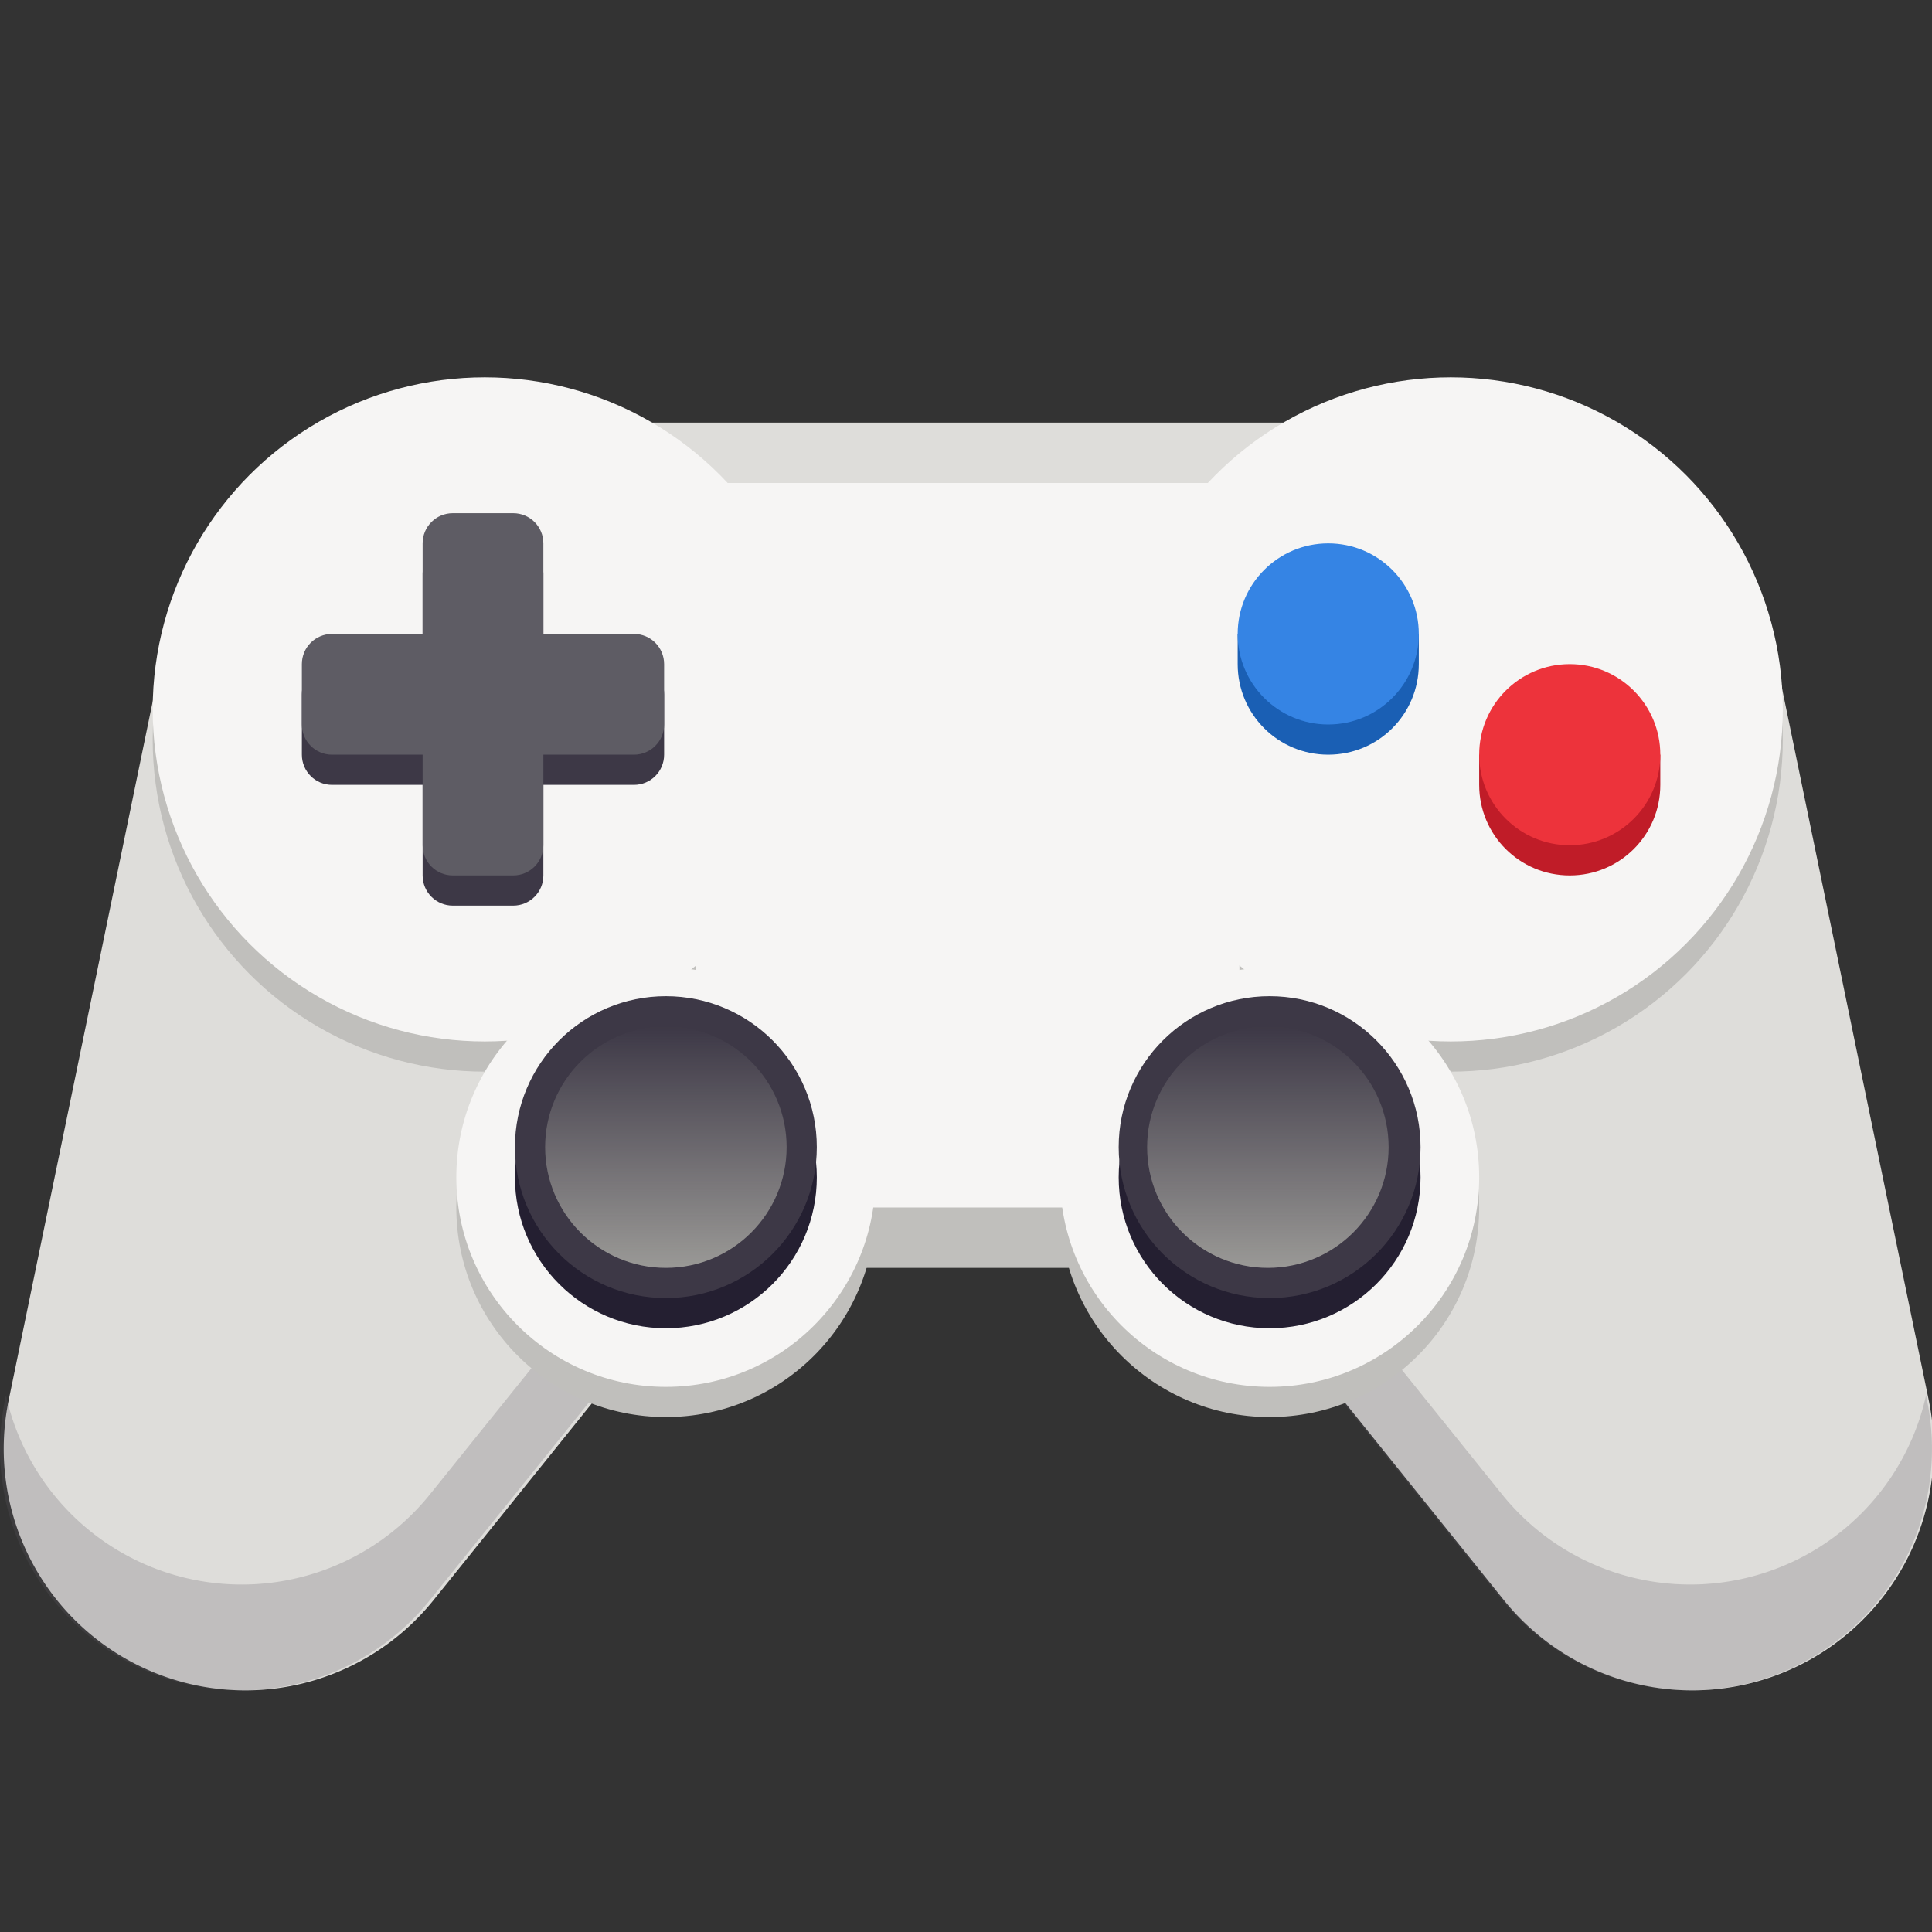 <svg xmlns="http://www.w3.org/2000/svg" xmlns:xlink="http://www.w3.org/1999/xlink" width="128" height="128" version="1.0"><rect width="100%" height="100%" fill="#333333" stroke="none"/><defs><linearGradient id="h"><stop offset="0" stop-color="#9a999d"/><stop offset="1" stop-color="#87848e"/></linearGradient><linearGradient id="g"><stop offset="0" stop-color="#dddcdb"/><stop offset="1" stop-color="#b5b4b1" stop-opacity=".969"/></linearGradient><linearGradient id="f"><stop offset="0" stop-color="#dddcdb"/><stop offset="1" stop-color="#c0bfbc" stop-opacity=".971"/></linearGradient><linearGradient id="i"><stop offset="0" stop-color="#9a9996"/><stop offset="1" stop-color="#9a9996" stop-opacity="0"/></linearGradient><linearGradient id="e"><stop offset="0" stop-color="#deddda"/><stop offset="1" stop-color="#9a9996"/></linearGradient><linearGradient id="d"><stop offset="0" stop-color="#918e97"/><stop offset="1" stop-color="#5e5c64"/></linearGradient><linearGradient id="a"><stop offset="0" stop-color="#d5d3cf"/><stop offset="1" stop-color="#f6f5f4"/></linearGradient><linearGradient id="b"><stop offset="0" stop-color="#d5d3cf"/><stop offset="1" stop-color="#949390"/></linearGradient><linearGradient id="c"><stop offset="0" stop-color="#9a9996"/><stop offset="1" stop-color="#77767b"/></linearGradient><linearGradient xlink:href="#i" id="j" x1="38" y1="248" x2="50" y2="248" gradientUnits="userSpaceOnUse" gradientTransform="matrix(1.333 0 0 1.333 -306.667 -414.667)"/><linearGradient xlink:href="#i" id="k" gradientUnits="userSpaceOnUse" gradientTransform="matrix(1.333 0 0 1.333 -306.667 -374.783)" x1="38" y1="248" x2="50" y2="248"/></defs><g transform="translate(0 -172)"><g fill="#deddda" stroke="none" color="#000" font-weight="400" font-family="sans-serif"><path d="M89.179 213.97l6.084 7.563 22.648-4.67 9.875 47.907a16.002 16.002 0 0 1-28.135 13.26l-35.404-44zM39.182 213.97l-6.084 7.563-22.649-4.67L.574 264.77a16.002 16.002 0 0 0 28.135 13.26l35.405-44z" style="line-height:normal;font-variant-ligatures:normal;font-variant-position:normal;font-variant-caps:normal;font-variant-numeric:normal;font-variant-alternates:normal;font-feature-settings:normal;text-indent:0;text-align:start;text-decoration-line:none;text-decoration-style:solid;text-decoration-color:#000;text-transform:none;text-orientation:mixed;white-space:normal;shape-padding:0;isolation:auto;mix-blend-mode:normal;solid-color:#000;solid-opacity:1" overflow="visible"/></g><path fill="#deddda" d="M41.116 200h46v32h-46z"/><path d="M60.45 231.28l-31.985 39.75a16.002 16.002 0 0 1-28.07-6.577l-.065.317a16.002 16.002 0 0 0 28.135 13.26l35.404-44zm7.1 0l-3.42 2.75 35.405 44a16.002 16.002 0 0 0 28.135-13.26l-.065-.317a16.002 16.002 0 0 1-28.07 6.576z" style="line-height:normal;font-variant-ligatures:normal;font-variant-position:normal;font-variant-caps:normal;font-variant-numeric:normal;font-variant-alternates:normal;font-feature-settings:normal;text-indent:0;text-align:start;text-decoration-line:none;text-decoration-style:solid;text-decoration-color:#000;text-transform:none;text-orientation:mixed;white-space:normal;shape-padding:0;isolation:auto;mix-blend-mode:normal;solid-color:#000;solid-opacity:1" color="#000" font-weight="400" font-family="sans-serif" overflow="visible" fill="#5e5c64" fill-opacity=".235"/><circle r="22" cy="221" cx="32.116" fill="#c0bfbc"/><path fill="#c0bfbc" d="M46.116 204h36v52h-36z"/><circle cx="96.116" cy="221" r="22" fill="#c0bfbc"/><circle style="marker:none" cx="44.116" cy="252" r="13.884" fill="#c0bfbc"/><circle r="13.884" cy="252" cx="84.116" style="marker:none" fill="#c0bfbc"/><g fill="#f6f5f4"><path d="M46.116 204h36v48h-36z"/><circle style="marker:none" cx="44.116" cy="250" r="13.884"/><circle r="13.884" cy="250" cx="84.116" style="marker:none"/><circle r="22" cy="219" cx="32.116"/><circle cx="96.116" cy="219" r="22"/></g><path d="M30 208c-1.108 0-2 .892-2 2v6h-6c-1.108 0-2 .892-2 2v4c0 1.108.892 2 2 2h6v6c0 1.108.892 2 2 2h4c1.108 0 2-.892 2-2v-6h6c1.108 0 2-.892 2-2v-4c0-1.108-.892-2-2-2h-6v-6c0-1.108-.892-2-2-2z" fill="#3d3846"/><path d="M30 206c-1.108 0-2 .892-2 2v6h-6c-1.108 0-2 .892-2 2v4c0 1.108.892 2 2 2h6v6c0 1.108.892 2 2 2h4c1.108 0 2-.892 2-2v-6h6c1.108 0 2-.892 2-2v-4c0-1.108-.892-2-2-2h-6v-6c0-1.108-.892-2-2-2z" fill="#5e5c64"/><g transform="matrix(-1 0 0 1 -28.492 -180.773)"><g transform="translate(-208.492 146.773)"><path d="M70 256v2c0 3.324 2.676 6 6 6s6-2.676 6-6v-2z" fill="#c01c28"/><circle cy="256" cx="76" r="6" fill="#ed333b"/></g><path d="M-122.492 394.773v2c0 3.324 2.676 6 6 6s6-2.676 6-6v-2z" fill="#1a5fb4"/><circle r="6" cx="-116.492" cy="394.773" fill="#3584e4"/></g><circle style="marker:none" cx="44.116" cy="250" r="10" fill="#241f31"/><circle r="10" cy="250" cx="84.116" style="marker:none" fill="#241f31"/><circle r="10" cy="248" cx="44.116" style="marker:none" fill="#3d3846"/><circle style="marker:none" cx="84.116" cy="248" r="10" fill="#3d3846"/><circle transform="matrix(0 -1 -1 0 0 0)" r="8" cy="-84" cx="-248" style="marker:none" fill="url(#j)"/><circle style="marker:none" cx="-248" cy="-44.116" r="8" transform="matrix(0 -1 -1 0 0 0)" fill="url(#k)"/></g></svg>